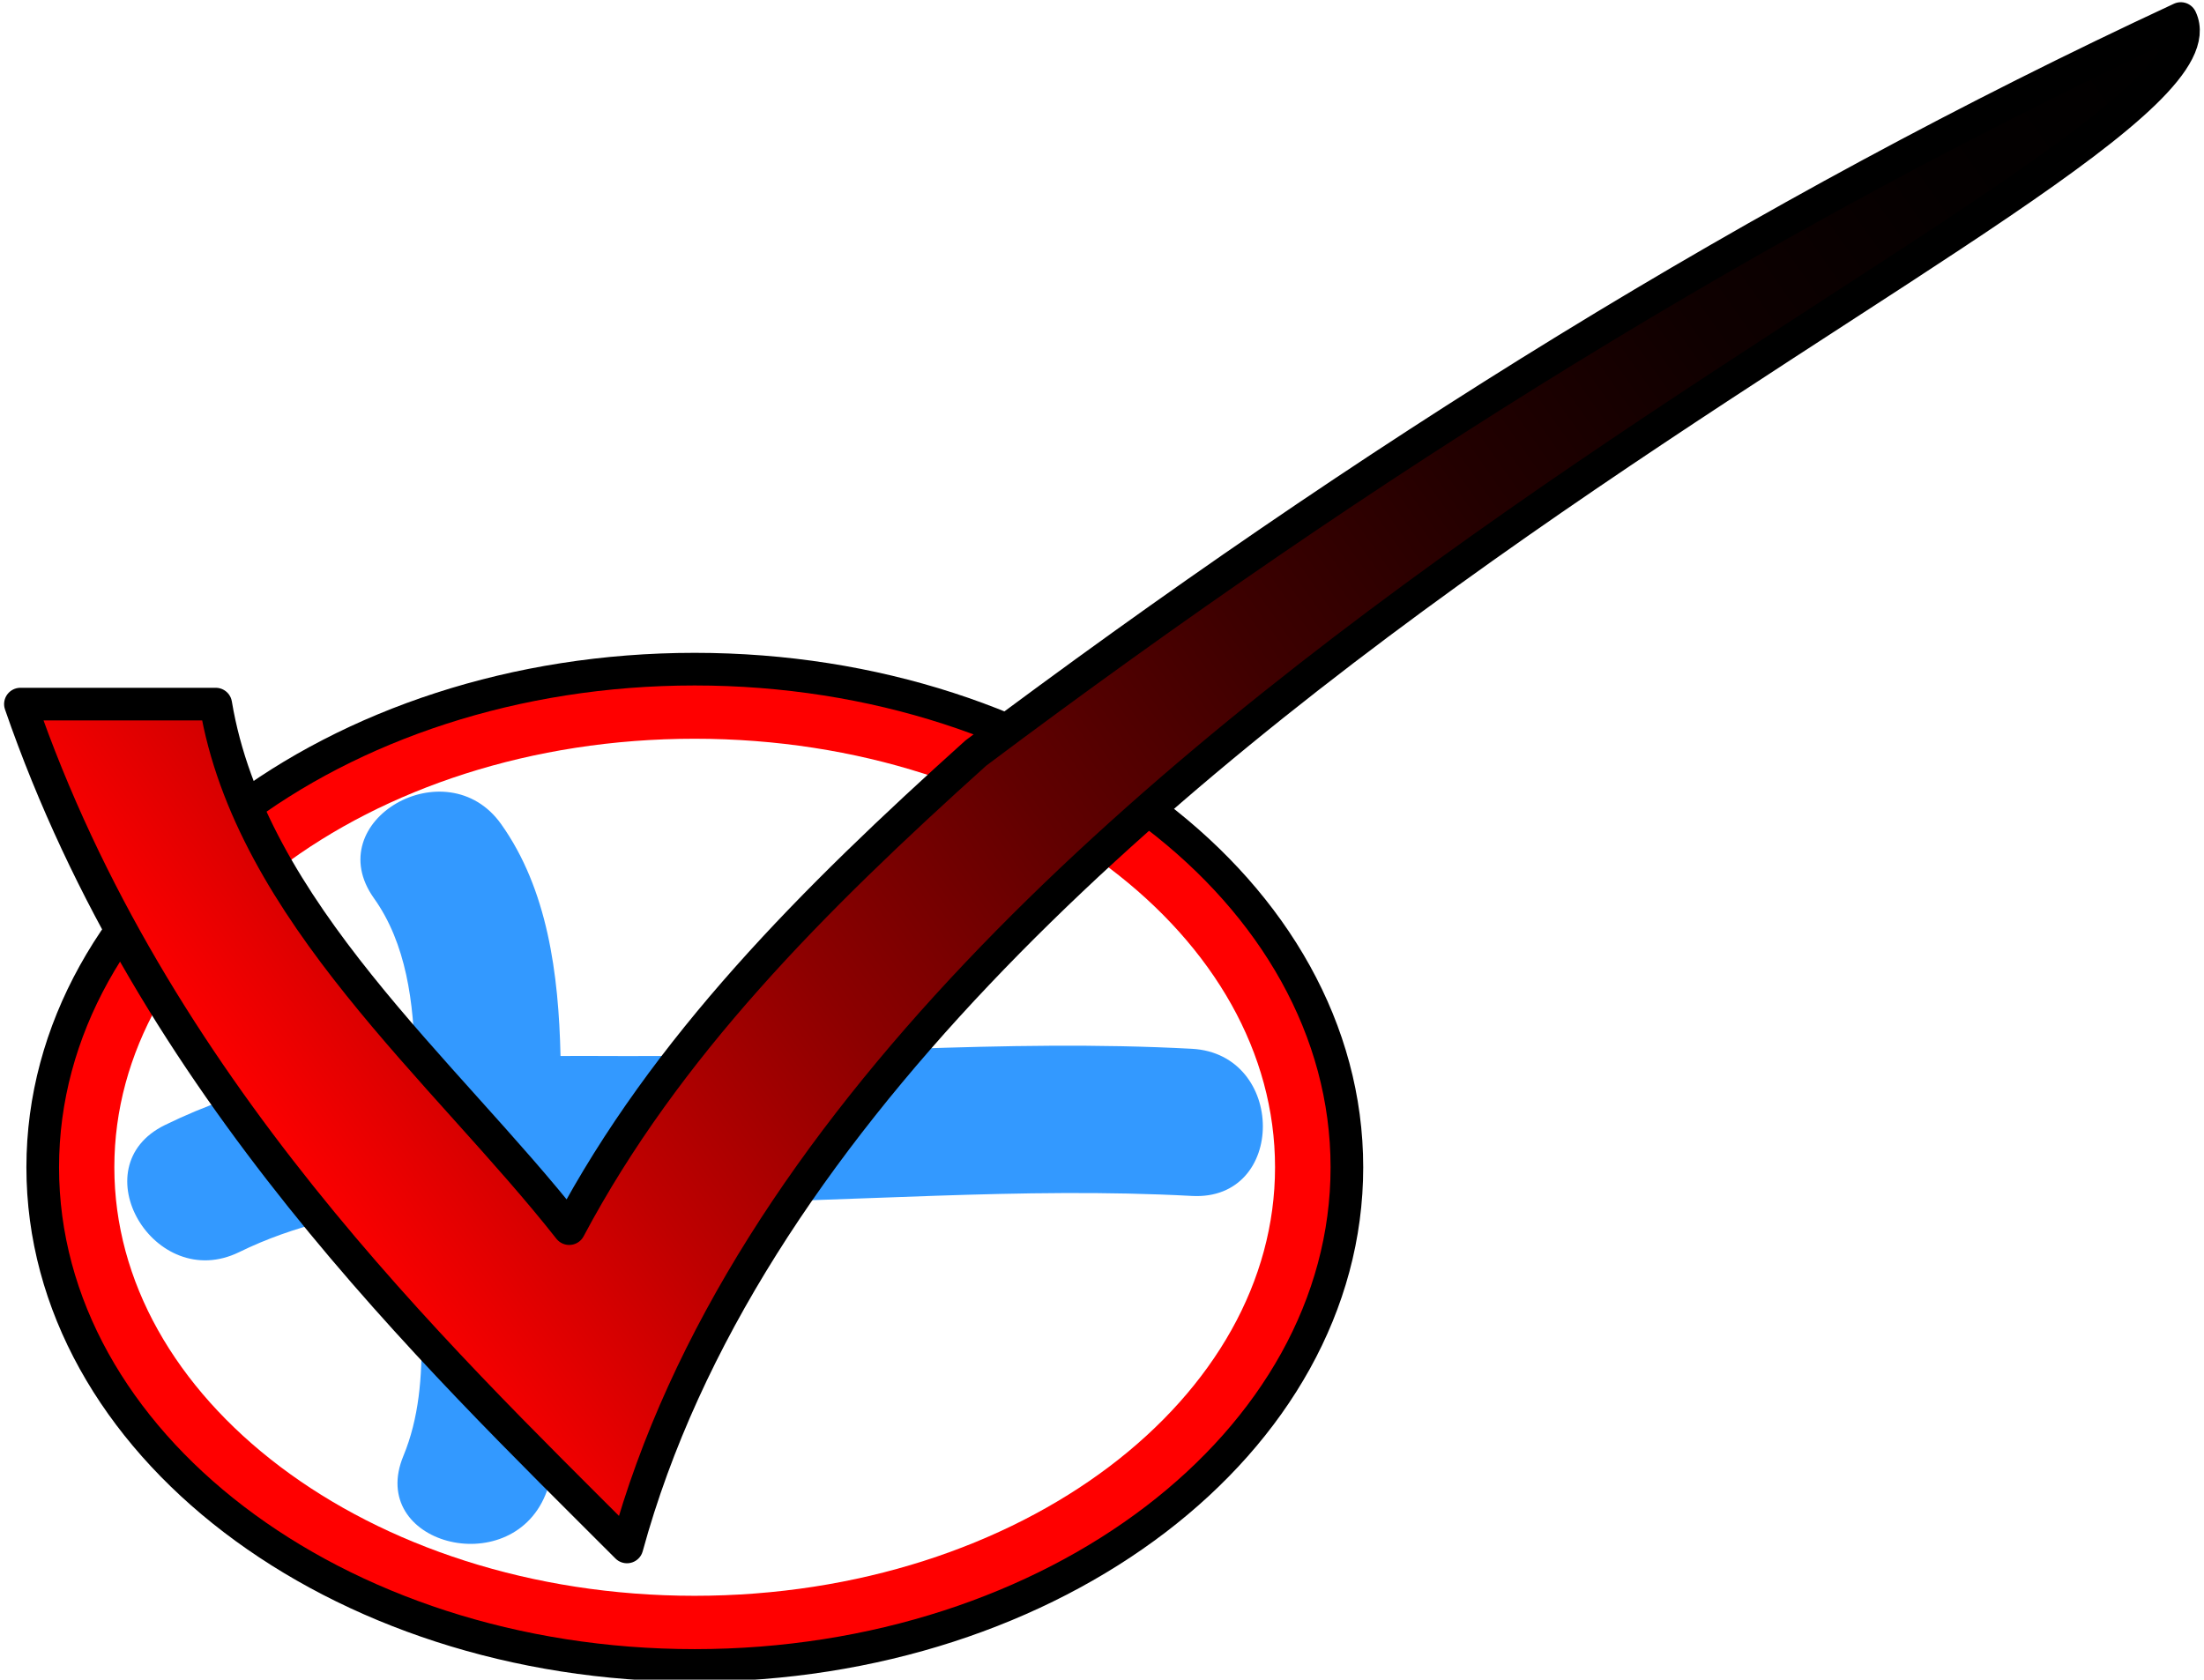 <?xml version="1.0" encoding="utf-8"?>
<!-- Generator: Adobe Illustrator 14.0.0, SVG Export Plug-In . SVG Version: 6.00 Build 43363)  -->
<!DOCTYPE svg PUBLIC "-//W3C//DTD SVG 1.1//EN" "http://www.w3.org/Graphics/SVG/1.1/DTD/svg11.dtd">
<svg version="1.1" id="Layer_1" xmlns="http://www.w3.org/2000/svg" xmlns:xlink="http://www.w3.org/1999/xlink" x="0px" y="0px"
	 width="135.062px" height="102.95px" viewBox="0 0 135.062 102.95" enable-background="new 0 0 135.062 102.95"
	 xml:space="preserve">
<g>
	<g id="XMLID_7_">
		<g>
		</g>
		<g>
			<path fill="none" stroke="#FF0000" stroke-width="5" d="M80.635,71.545c0-15.886-17.038-28.766-38.072-28.766
				c-21.018,0-38.056,12.88-38.056,28.766c0,15.885,17.039,28.765,38.056,28.765C63.597,100.31,80.635,87.43,80.635,71.545z"/>
		</g>
	</g>
	<path fill="none" stroke="#000000" stroke-width="2" stroke-linecap="round" stroke-linejoin="round" d="M42.569,102.079
		c-22.029,0-39.951-13.695-39.951-30.532c0-16.836,17.922-30.533,39.951-30.533c22.039,0,39.969,13.697,39.969,30.533
		C82.538,88.383,64.608,102.079,42.569,102.079L42.569,102.079z"/>
	<path fill="#3399FF" d="M73.039,64.283c-11.532-0.621-23.05,0.484-34.584,0.446c-1.37-0.004-2.739-0.01-4.106-0.005
		c-0.112-5.029-0.796-10.224-3.643-14.218c-3.343-4.694-11.172-0.196-7.788,4.552c1.974,2.77,2.453,6.391,2.503,9.994
		c-5.248,0.449-10.387,1.492-15.315,3.905c-5.226,2.556-0.651,10.333,4.552,7.788c3.356-1.643,6.964-2.431,10.66-2.8
		c0.241,5.078,1.309,10.692-0.599,15.295c-2.227,5.374,6.504,7.69,8.698,2.398c2.267-5.469,1.235-11.981,0.958-17.98
		c2.453,0.031,4.889,0.098,7.264,0.086c10.478-0.054,20.92-1.007,31.402-0.442C78.854,73.616,78.822,64.594,73.039,64.283z"/>
	<g>
		<g id="XMLID_6_">
			<g>
				<linearGradient id="SVGID_1_" gradientUnits="userSpaceOnUse" x1="16.631" y1="71.231" x2="128.08" y2="-6.806">
					<stop  offset="0" style="stop-color:#FF0000"/>
					<stop  offset="0.011" style="stop-color:#F90000"/>
					<stop  offset="0.13" style="stop-color:#BF0000"/>
					<stop  offset="0.251" style="stop-color:#8C0000"/>
					<stop  offset="0.373" style="stop-color:#610000"/>
					<stop  offset="0.495" style="stop-color:#3E0000"/>
					<stop  offset="0.618" style="stop-color:#230000"/>
					<stop  offset="0.743" style="stop-color:#0F0000"/>
					<stop  offset="0.869" style="stop-color:#040000"/>
					<stop  offset="1" style="stop-color:#000000"/>
				</linearGradient>
				<path fill="url(#SVGID_1_)" d="M133.641,1.136c4.41,9.27-81.09,42.02-95.22,93.68c-11.83-11.851-29.07-28.19-37.17-51.66h11.97
					c2.12,12.71,14.08,22.51,21.66,32.15c5.92-11.15,14.92-20.15,24.92-29.15C83.801,28.156,107.801,13.156,133.641,1.136z"/>
			</g>
			<g>
				<path fill="none" stroke="#000000" stroke-width="2" stroke-linecap="round" stroke-linejoin="round" d="M133.641,1.136
					c4.41,9.27-81.09,42.02-95.22,93.68c-11.83-11.851-29.07-28.19-37.17-51.66h11.97c2.12,12.71,14.08,22.51,21.66,32.15
					c5.92-11.15,14.92-20.15,24.92-29.15C83.801,28.156,107.801,13.156,133.641,1.136z"/>
			</g>
		</g>
	</g>
</g>
</svg>
